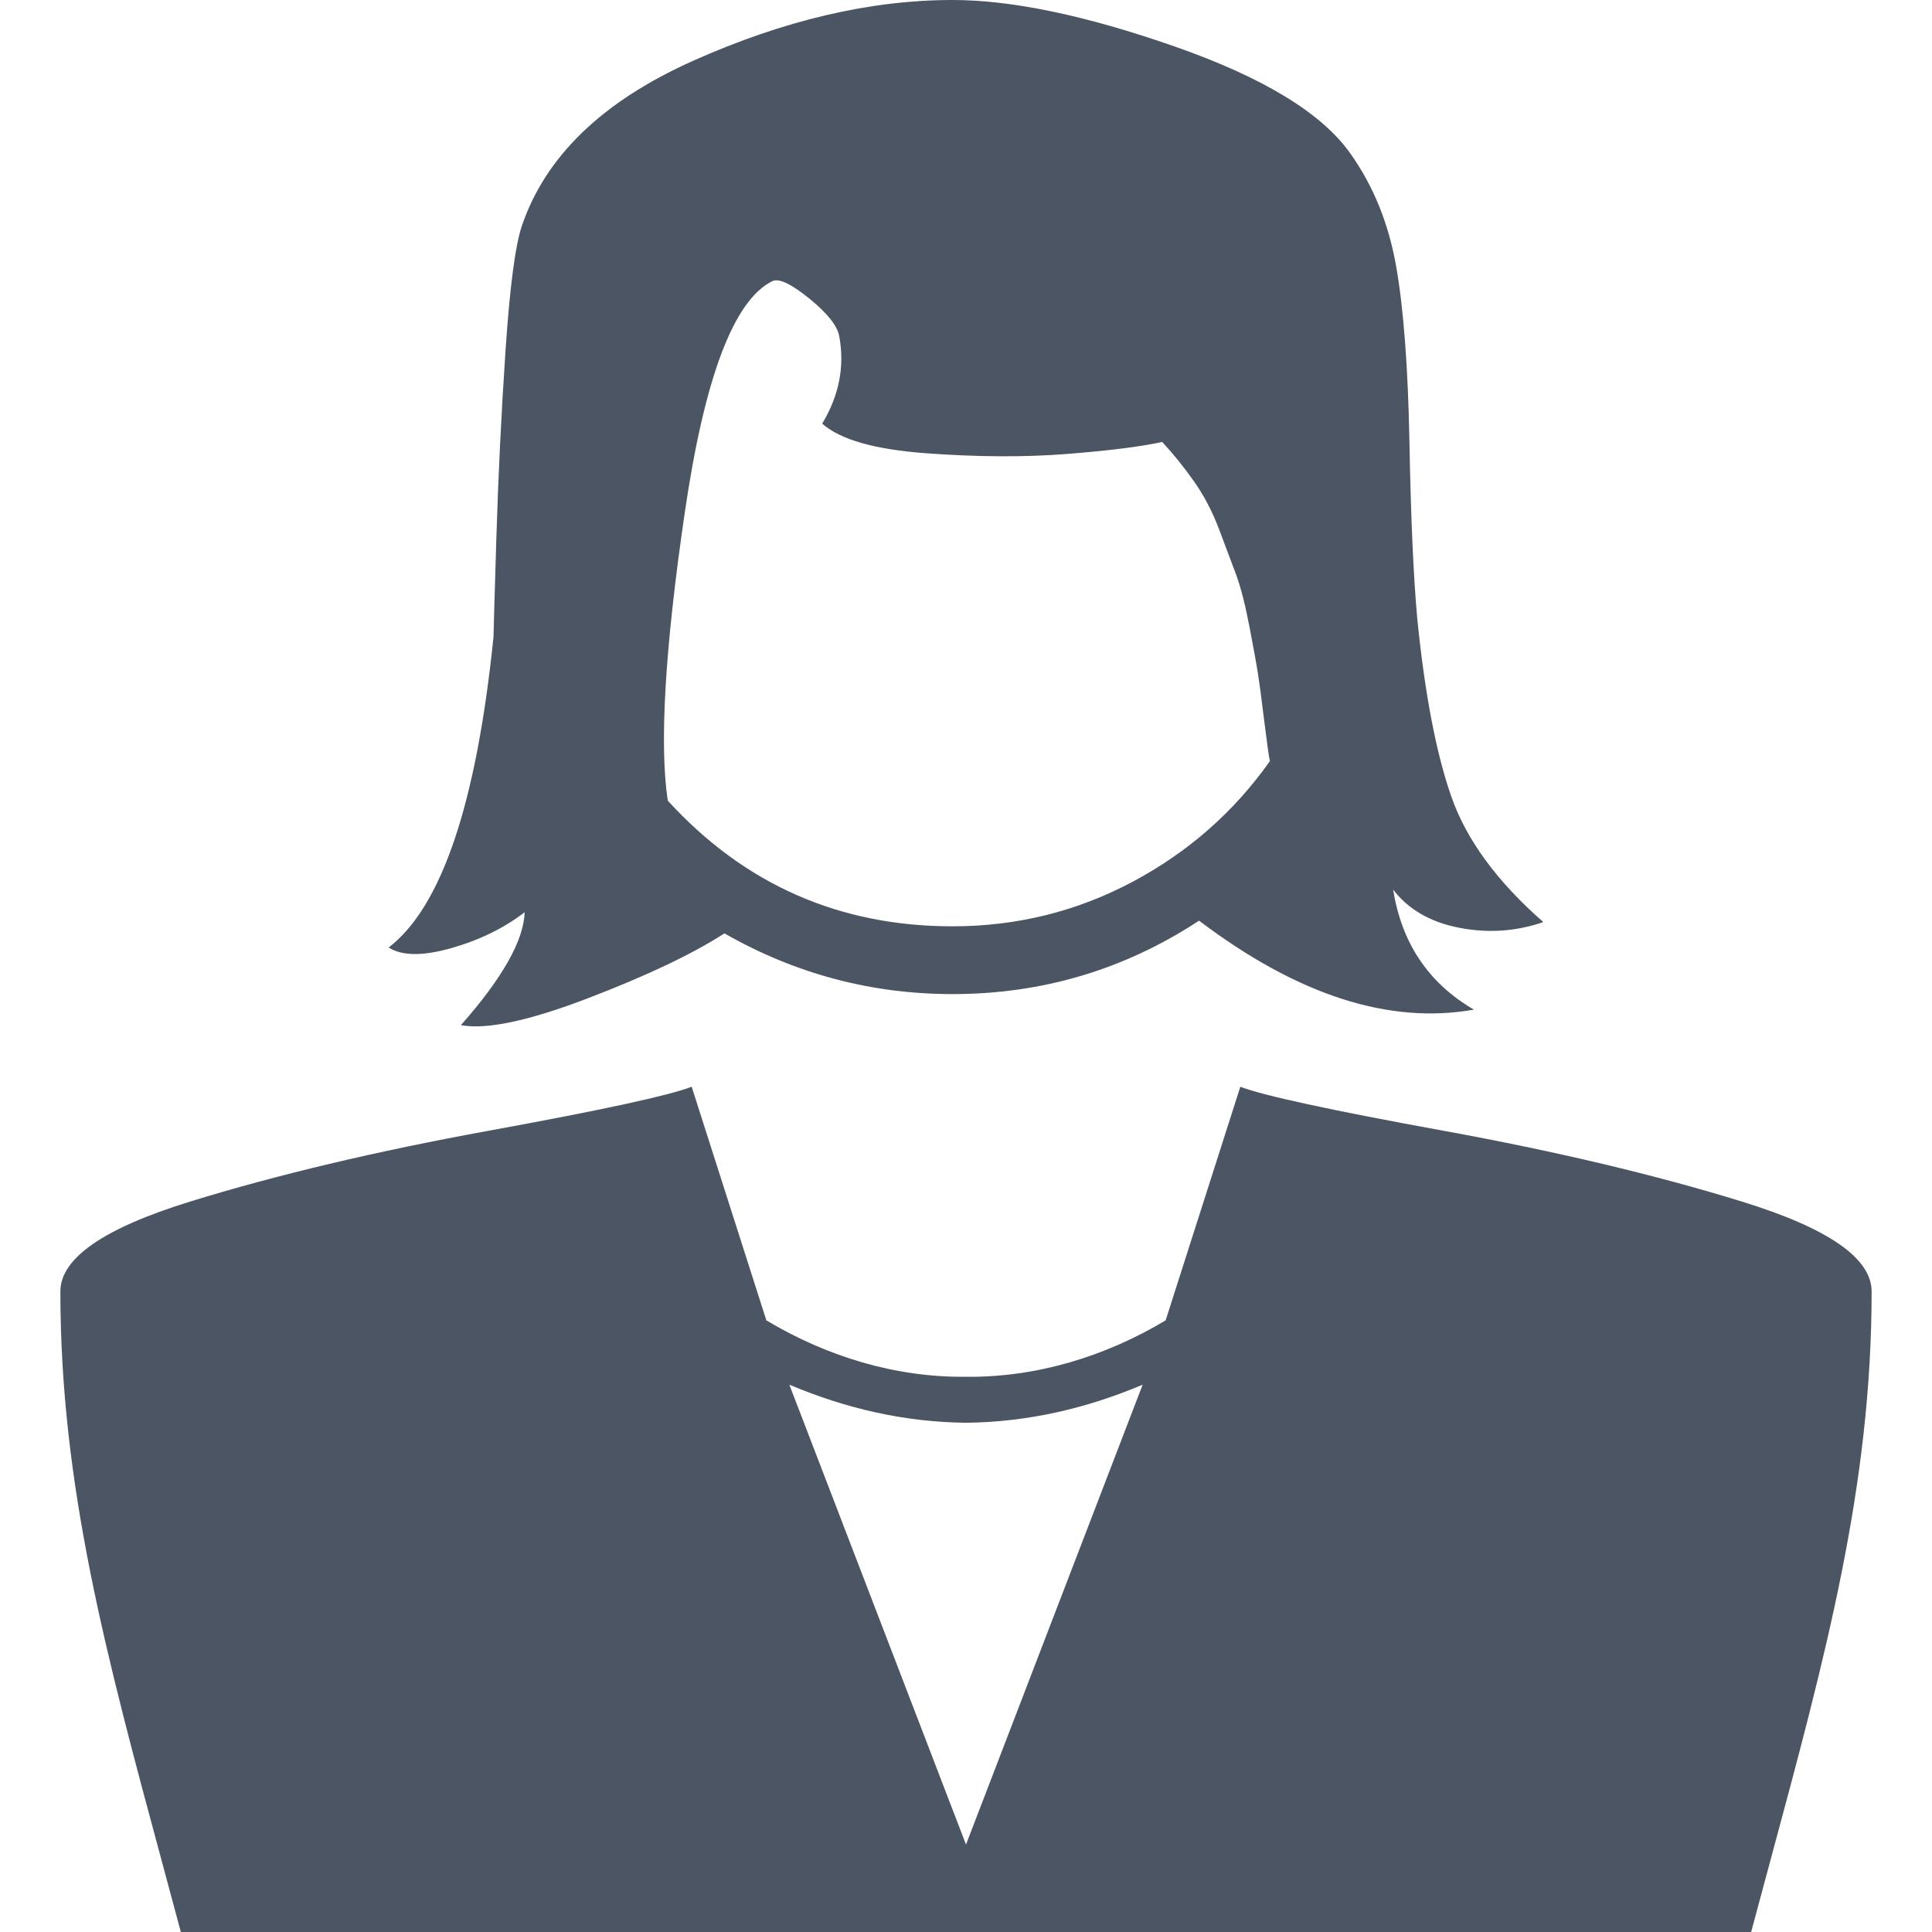 <!DOCTYPE svg PUBLIC "-//W3C//DTD SVG 1.1//EN" "http://www.w3.org/Graphics/SVG/1.1/DTD/svg11.dtd">
<!-- Uploaded to: SVG Repo, www.svgrepo.com, Transformed by: SVG Repo Mixer Tools -->
<svg width="800px" height="800px" viewBox="-16 0 512 512" version="1.1" xmlns="http://www.w3.org/2000/svg" fill="#4b5563">
<g id="SVGRepo_bgCarrier" stroke-width="0"/>
<g id="SVGRepo_tracerCarrier" stroke-linecap="round" stroke-linejoin="round"/>
<g id="SVGRepo_iconCarrier">
<path fill="#4b5563" d="M240,364.865c-18.723,0.194 -36.899,-5.382 -52.908,-14.952l-19.792,-61.913c-5.975,2.319 -23.9,6.203 -53.775,11.653c-29.875,5.449 -56.265,11.71 -79.169,18.782c-22.904,7.073 -34.356,15.015 -34.356,23.826c0,51.448 12.162,96.485 26.989,151.388l0.004,0.016c1.617,5.988 3.266,12.092 4.933,18.335l416.148,0c1.668,-6.243 3.316,-12.348 4.933,-18.335l0.004,-0.017c14.827,-54.903 26.989,-99.939 26.989,-151.387c0,-8.812 -11.452,-16.754 -34.356,-23.826c-22.904,-7.073 -49.294,-13.334 -79.169,-18.783c-29.875,-5.449 -47.8,-9.333 -53.775,-11.652l-19.792,61.913c-16.009,9.569 -34.185,15.146 -52.908,14.952Zm0,12.183c16.313,-0.187 31.786,-3.746 46.815,-10.092l-46.815,121.871l-46.815,-121.871c15.029,6.347 30.502,9.905 46.815,10.092Zm61.763,-133.062c26.032,19.708 50.312,27.567 72.839,23.575c-12.014,-6.985 -19.148,-17.588 -21.401,-31.808c4.005,5.239 9.825,8.607 17.459,10.104c7.634,1.497 15.081,0.998 22.34,-1.497c-12.265,-10.727 -20.4,-21.829 -24.405,-33.305c-4.005,-11.476 -7.009,-27.193 -9.011,-47.15c-1.001,-10.977 -1.69,-26.507 -2.065,-46.59c-0.375,-20.082 -1.564,-35.737 -3.567,-46.963c-2.002,-11.227 -6.007,-21.081 -12.015,-29.563c-7.509,-10.727 -23.028,-20.207 -46.557,-28.44c-23.528,-8.233 -43.178,-12.349 -58.947,-12.349c-21.777,0 -44.68,5.364 -68.709,16.091c-24.03,10.728 -39.173,25.322 -45.431,43.783c-1.752,5.239 -3.191,16.216 -4.318,32.93c-1.126,16.715 -1.939,33.368 -2.44,49.958c-0.501,16.59 -0.751,25.259 -0.751,26.007c-4.505,44.157 -13.767,71.599 -27.784,82.327c3.504,2.245 9.011,2.307 16.52,0.187c7.509,-2.121 14.017,-5.301 19.524,-9.542c-0.25,7.484 -5.882,17.463 -16.896,29.936c6.759,1.248 17.96,-1.122 33.604,-7.11c15.644,-5.987 27.722,-11.725 36.232,-17.213c18.773,10.727 38.923,16.091 60.449,16.091c23.779,0 45.556,-6.487 65.33,-19.459Zm-140.797,-31.808c-2.253,-14.969 -0.751,-40.415 4.505,-76.339c5.257,-35.925 13.016,-56.381 23.279,-61.371c1.752,-0.748 5.006,0.811 9.762,4.678c4.755,3.867 7.384,7.172 7.884,9.916c1.502,7.984 0,15.717 -4.505,23.201c4.756,4.241 13.954,6.861 27.596,7.859c13.642,0.998 26.032,1.06 37.171,0.187c11.138,-0.873 19.586,-1.933 25.343,-3.181c3.004,3.243 5.82,6.736 8.448,10.478c2.628,3.742 4.818,7.921 6.571,12.536c1.752,4.615 3.254,8.607 4.505,11.975c1.252,3.368 2.441,7.983 3.567,13.846c1.126,5.862 1.877,9.979 2.253,12.349c0.375,2.37 0.938,6.611 1.689,12.723c0.751,6.112 1.252,9.667 1.502,10.665c-9.511,13.471 -21.651,24.137 -36.419,31.995c-14.769,7.858 -30.663,11.788 -47.684,11.788c-30.037,0 -55.193,-11.102 -75.467,-33.305Z"/>
</g>
</svg>